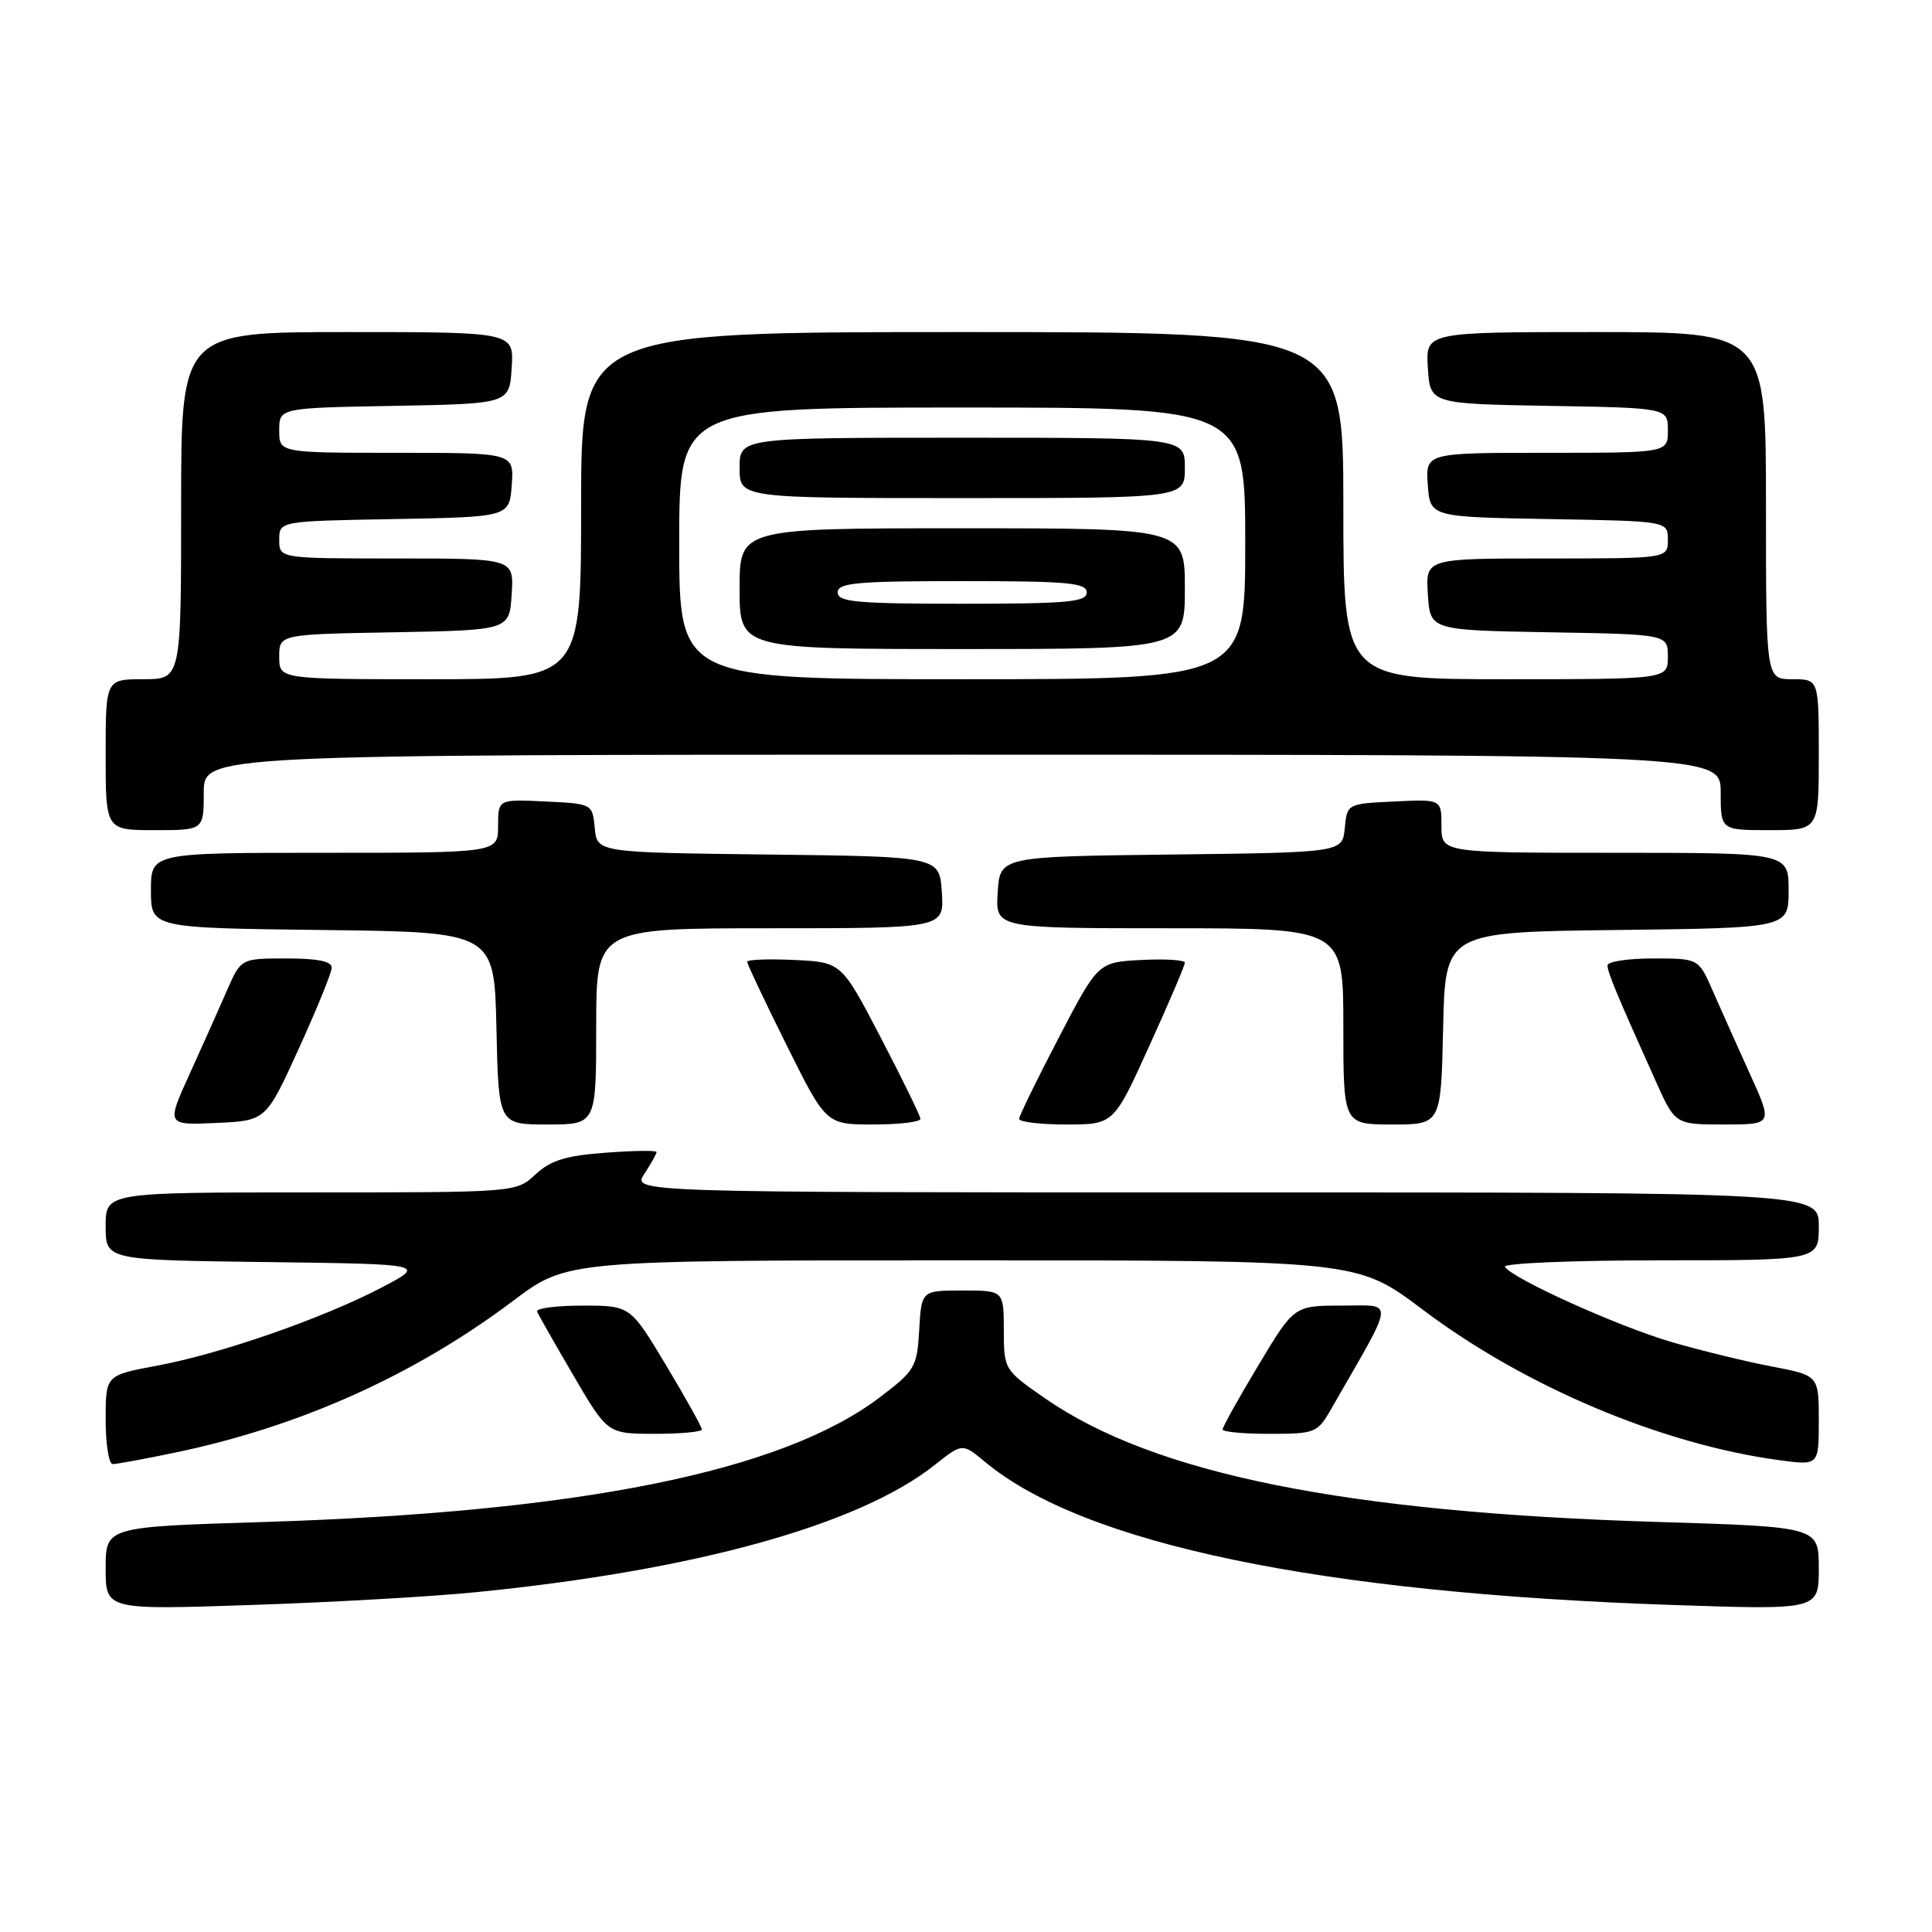 <?xml version="1.0" encoding="UTF-8" standalone="no"?>
<!DOCTYPE svg PUBLIC "-//W3C//DTD SVG 1.1//EN" "http://www.w3.org/Graphics/SVG/1.1/DTD/svg11.dtd" >
<svg xmlns="http://www.w3.org/2000/svg" xmlns:xlink="http://www.w3.org/1999/xlink" version="1.1" viewBox="0 0 256 256">
 <g >
 <path fill="currentColor"
d=" M 63.01 210.98 C 92.11 208.09 113.80 202.08 123.85 194.12 C 127.52 191.21 127.52 191.21 130.51 193.70 C 143.61 204.60 174.88 211.10 221.74 212.67 C 241.00 213.32 241.00 213.32 241.00 207.82 C 241.00 202.32 241.00 202.32 219.75 201.67 C 178.24 200.41 152.90 195.30 138.46 185.28 C 133.05 181.52 133.02 181.47 133.01 176.25 C 133.00 171.00 133.00 171.00 127.55 171.00 C 122.10 171.00 122.10 171.00 121.80 176.21 C 121.51 181.17 121.26 181.61 116.50 185.21 C 103.53 195.00 76.85 200.38 34.75 201.68 C 14.00 202.32 14.00 202.32 14.00 207.82 C 14.00 213.32 14.00 213.32 33.26 212.67 C 43.86 212.32 57.25 211.56 63.01 210.98 Z  M 23.18 192.48 C 39.71 189.04 54.89 182.23 68.03 172.34 C 75.13 167.00 75.13 167.00 127.49 167.00 C 179.84 167.00 179.84 167.00 188.43 173.47 C 201.98 183.70 220.11 191.36 235.75 193.48 C 241.00 194.19 241.00 194.19 241.00 188.22 C 241.00 182.26 241.00 182.26 234.75 181.06 C 231.31 180.41 225.35 178.95 221.50 177.83 C 214.41 175.76 200.39 169.43 199.41 167.86 C 199.12 167.39 208.36 167.00 219.94 167.00 C 241.00 167.00 241.00 167.00 241.00 162.50 C 241.00 158.00 241.00 158.00 162.38 158.00 C 83.77 158.00 83.77 158.00 85.38 155.54 C 86.27 154.18 87.00 152.88 87.00 152.65 C 87.00 152.42 83.96 152.46 80.25 152.74 C 74.96 153.13 72.95 153.76 70.95 155.62 C 68.39 158.00 68.39 158.00 41.20 158.00 C 14.00 158.00 14.00 158.00 14.00 162.48 C 14.00 166.96 14.00 166.96 35.25 167.23 C 56.50 167.50 56.50 167.50 50.50 170.64 C 42.66 174.73 29.22 179.40 20.75 180.97 C 14.00 182.23 14.00 182.23 14.00 188.11 C 14.00 191.35 14.42 194.00 14.93 194.00 C 15.45 194.00 19.16 193.32 23.18 192.48 Z  M 93.00 189.41 C 93.00 189.08 90.87 185.26 88.26 180.91 C 83.52 173.00 83.52 173.00 77.18 173.00 C 73.69 173.00 70.98 173.36 71.17 173.80 C 71.35 174.24 73.53 178.06 76.00 182.29 C 80.50 189.98 80.50 189.98 86.75 189.99 C 90.19 189.99 93.00 189.73 93.00 189.41 Z  M 176.36 186.74 C 184.99 171.73 184.86 173.00 177.83 173.00 C 171.48 173.00 171.48 173.00 166.74 180.91 C 164.13 185.26 162.00 189.08 162.00 189.41 C 162.00 189.73 164.81 190.00 168.25 189.99 C 174.25 189.99 174.58 189.86 176.36 186.74 Z  M 39.57 139.00 C 41.95 133.78 43.92 128.94 43.95 128.25 C 43.98 127.38 42.15 127.00 37.96 127.00 C 31.93 127.00 31.93 127.00 30.07 131.25 C 29.05 133.59 26.83 138.56 25.13 142.30 C 22.04 149.09 22.04 149.09 28.64 148.80 C 35.24 148.50 35.24 148.50 39.57 139.00 Z  M 79.00 136.00 C 79.00 123.00 79.00 123.00 102.05 123.00 C 125.11 123.00 125.11 123.00 124.80 118.25 C 124.50 113.50 124.50 113.50 101.81 113.23 C 79.12 112.96 79.12 112.96 78.81 109.73 C 78.50 106.50 78.49 106.50 72.25 106.20 C 66.00 105.90 66.00 105.90 66.00 109.45 C 66.00 113.00 66.00 113.00 43.00 113.00 C 20.00 113.00 20.00 113.00 20.00 117.98 C 20.00 122.96 20.00 122.96 42.75 123.23 C 65.50 123.50 65.50 123.50 65.78 136.25 C 66.06 149.00 66.06 149.00 72.53 149.00 C 79.00 149.00 79.00 149.00 79.00 136.00 Z  M 121.96 148.25 C 121.94 147.84 119.58 143.00 116.71 137.50 C 111.50 127.50 111.50 127.50 105.25 127.20 C 101.81 127.04 99.00 127.15 99.00 127.44 C 99.00 127.73 101.35 132.71 104.23 138.49 C 109.46 149.00 109.46 149.00 115.73 149.00 C 119.18 149.00 121.98 148.66 121.96 148.25 Z  M 152.28 138.61 C 154.88 132.90 157.00 127.93 157.00 127.56 C 157.00 127.20 154.41 127.04 151.25 127.20 C 145.50 127.50 145.50 127.50 140.29 137.50 C 137.42 143.00 135.06 147.84 135.04 148.25 C 135.02 148.66 137.83 149.00 141.28 149.00 C 147.57 149.00 147.57 149.00 152.28 138.61 Z  M 191.22 136.25 C 191.50 123.50 191.50 123.50 214.25 123.23 C 237.00 122.96 237.00 122.96 237.00 117.98 C 237.00 113.00 237.00 113.00 214.00 113.00 C 191.00 113.00 191.00 113.00 191.00 109.45 C 191.00 105.90 191.00 105.90 184.75 106.20 C 178.51 106.50 178.50 106.50 178.19 109.73 C 177.88 112.96 177.88 112.96 155.19 113.23 C 132.50 113.50 132.50 113.50 132.20 118.25 C 131.89 123.00 131.89 123.00 154.95 123.00 C 178.00 123.00 178.00 123.00 178.00 136.00 C 178.00 149.00 178.00 149.00 184.47 149.00 C 190.94 149.00 190.94 149.00 191.22 136.25 Z  M 231.85 142.25 C 230.17 138.54 227.95 133.59 226.93 131.25 C 225.07 127.00 225.07 127.00 219.04 127.00 C 215.72 127.00 213.00 127.41 213.00 127.92 C 213.00 128.82 214.29 131.92 219.39 143.25 C 221.97 149.00 221.97 149.00 228.45 149.00 C 234.92 149.00 234.92 149.00 231.85 142.25 Z  M 27.00 105.00 C 27.00 100.00 27.00 100.00 127.50 100.00 C 228.00 100.00 228.00 100.00 228.00 105.00 C 228.00 110.00 228.00 110.00 234.50 110.00 C 241.00 110.00 241.00 110.00 241.00 100.00 C 241.00 90.00 241.00 90.00 237.50 90.00 C 234.00 90.00 234.00 90.00 234.00 67.00 C 234.00 44.00 234.00 44.00 211.45 44.00 C 188.89 44.00 188.89 44.00 189.20 48.75 C 189.50 53.50 189.50 53.50 205.25 53.78 C 221.00 54.05 221.00 54.05 221.00 57.03 C 221.00 60.00 221.00 60.00 204.94 60.00 C 188.89 60.00 188.89 60.00 189.19 64.25 C 189.50 68.50 189.50 68.50 205.25 68.78 C 221.00 69.05 221.00 69.05 221.00 71.53 C 221.00 74.00 221.00 74.00 204.95 74.00 C 188.89 74.00 188.89 74.00 189.20 78.75 C 189.50 83.50 189.50 83.50 205.25 83.78 C 221.00 84.05 221.00 84.05 221.00 87.03 C 221.00 90.00 221.00 90.00 199.50 90.00 C 178.00 90.00 178.00 90.00 178.00 67.00 C 178.00 44.00 178.00 44.00 127.50 44.00 C 77.00 44.00 77.00 44.00 77.00 67.00 C 77.00 90.00 77.00 90.00 57.00 90.00 C 37.00 90.00 37.00 90.00 37.00 87.03 C 37.00 84.05 37.00 84.05 52.25 83.78 C 67.50 83.50 67.50 83.50 67.80 78.75 C 68.11 74.00 68.11 74.00 52.55 74.00 C 37.00 74.00 37.00 74.00 37.00 71.53 C 37.00 69.05 37.00 69.05 52.25 68.78 C 67.50 68.50 67.50 68.50 67.81 64.25 C 68.11 60.00 68.11 60.00 52.56 60.00 C 37.00 60.00 37.00 60.00 37.00 57.03 C 37.00 54.05 37.00 54.05 52.25 53.78 C 67.50 53.50 67.50 53.50 67.80 48.75 C 68.11 44.00 68.11 44.00 46.05 44.00 C 24.00 44.00 24.00 44.00 24.00 67.00 C 24.00 90.00 24.00 90.00 19.00 90.00 C 14.00 90.00 14.00 90.00 14.00 100.00 C 14.00 110.00 14.00 110.00 20.50 110.00 C 27.00 110.00 27.00 110.00 27.00 105.00 Z  M 90.00 72.00 C 90.00 54.00 90.00 54.00 127.50 54.00 C 165.00 54.00 165.00 54.00 165.00 72.00 C 165.00 90.00 165.00 90.00 127.50 90.00 C 90.00 90.00 90.00 90.00 90.00 72.00 Z  M 157.00 78.00 C 157.00 70.00 157.00 70.00 127.50 70.00 C 98.00 70.00 98.00 70.00 98.00 78.00 C 98.00 86.00 98.00 86.00 127.50 86.00 C 157.00 86.00 157.00 86.00 157.00 78.00 Z  M 157.00 62.00 C 157.00 58.00 157.00 58.00 127.50 58.00 C 98.00 58.00 98.00 58.00 98.00 62.00 C 98.00 66.00 98.00 66.00 127.50 66.00 C 157.00 66.00 157.00 66.00 157.00 62.00 Z  M 111.00 78.50 C 111.00 77.23 113.50 77.00 127.50 77.00 C 141.50 77.00 144.00 77.23 144.00 78.50 C 144.00 79.77 141.50 80.00 127.50 80.00 C 113.50 80.00 111.00 79.77 111.00 78.50 Z "/>
</g>
</svg>